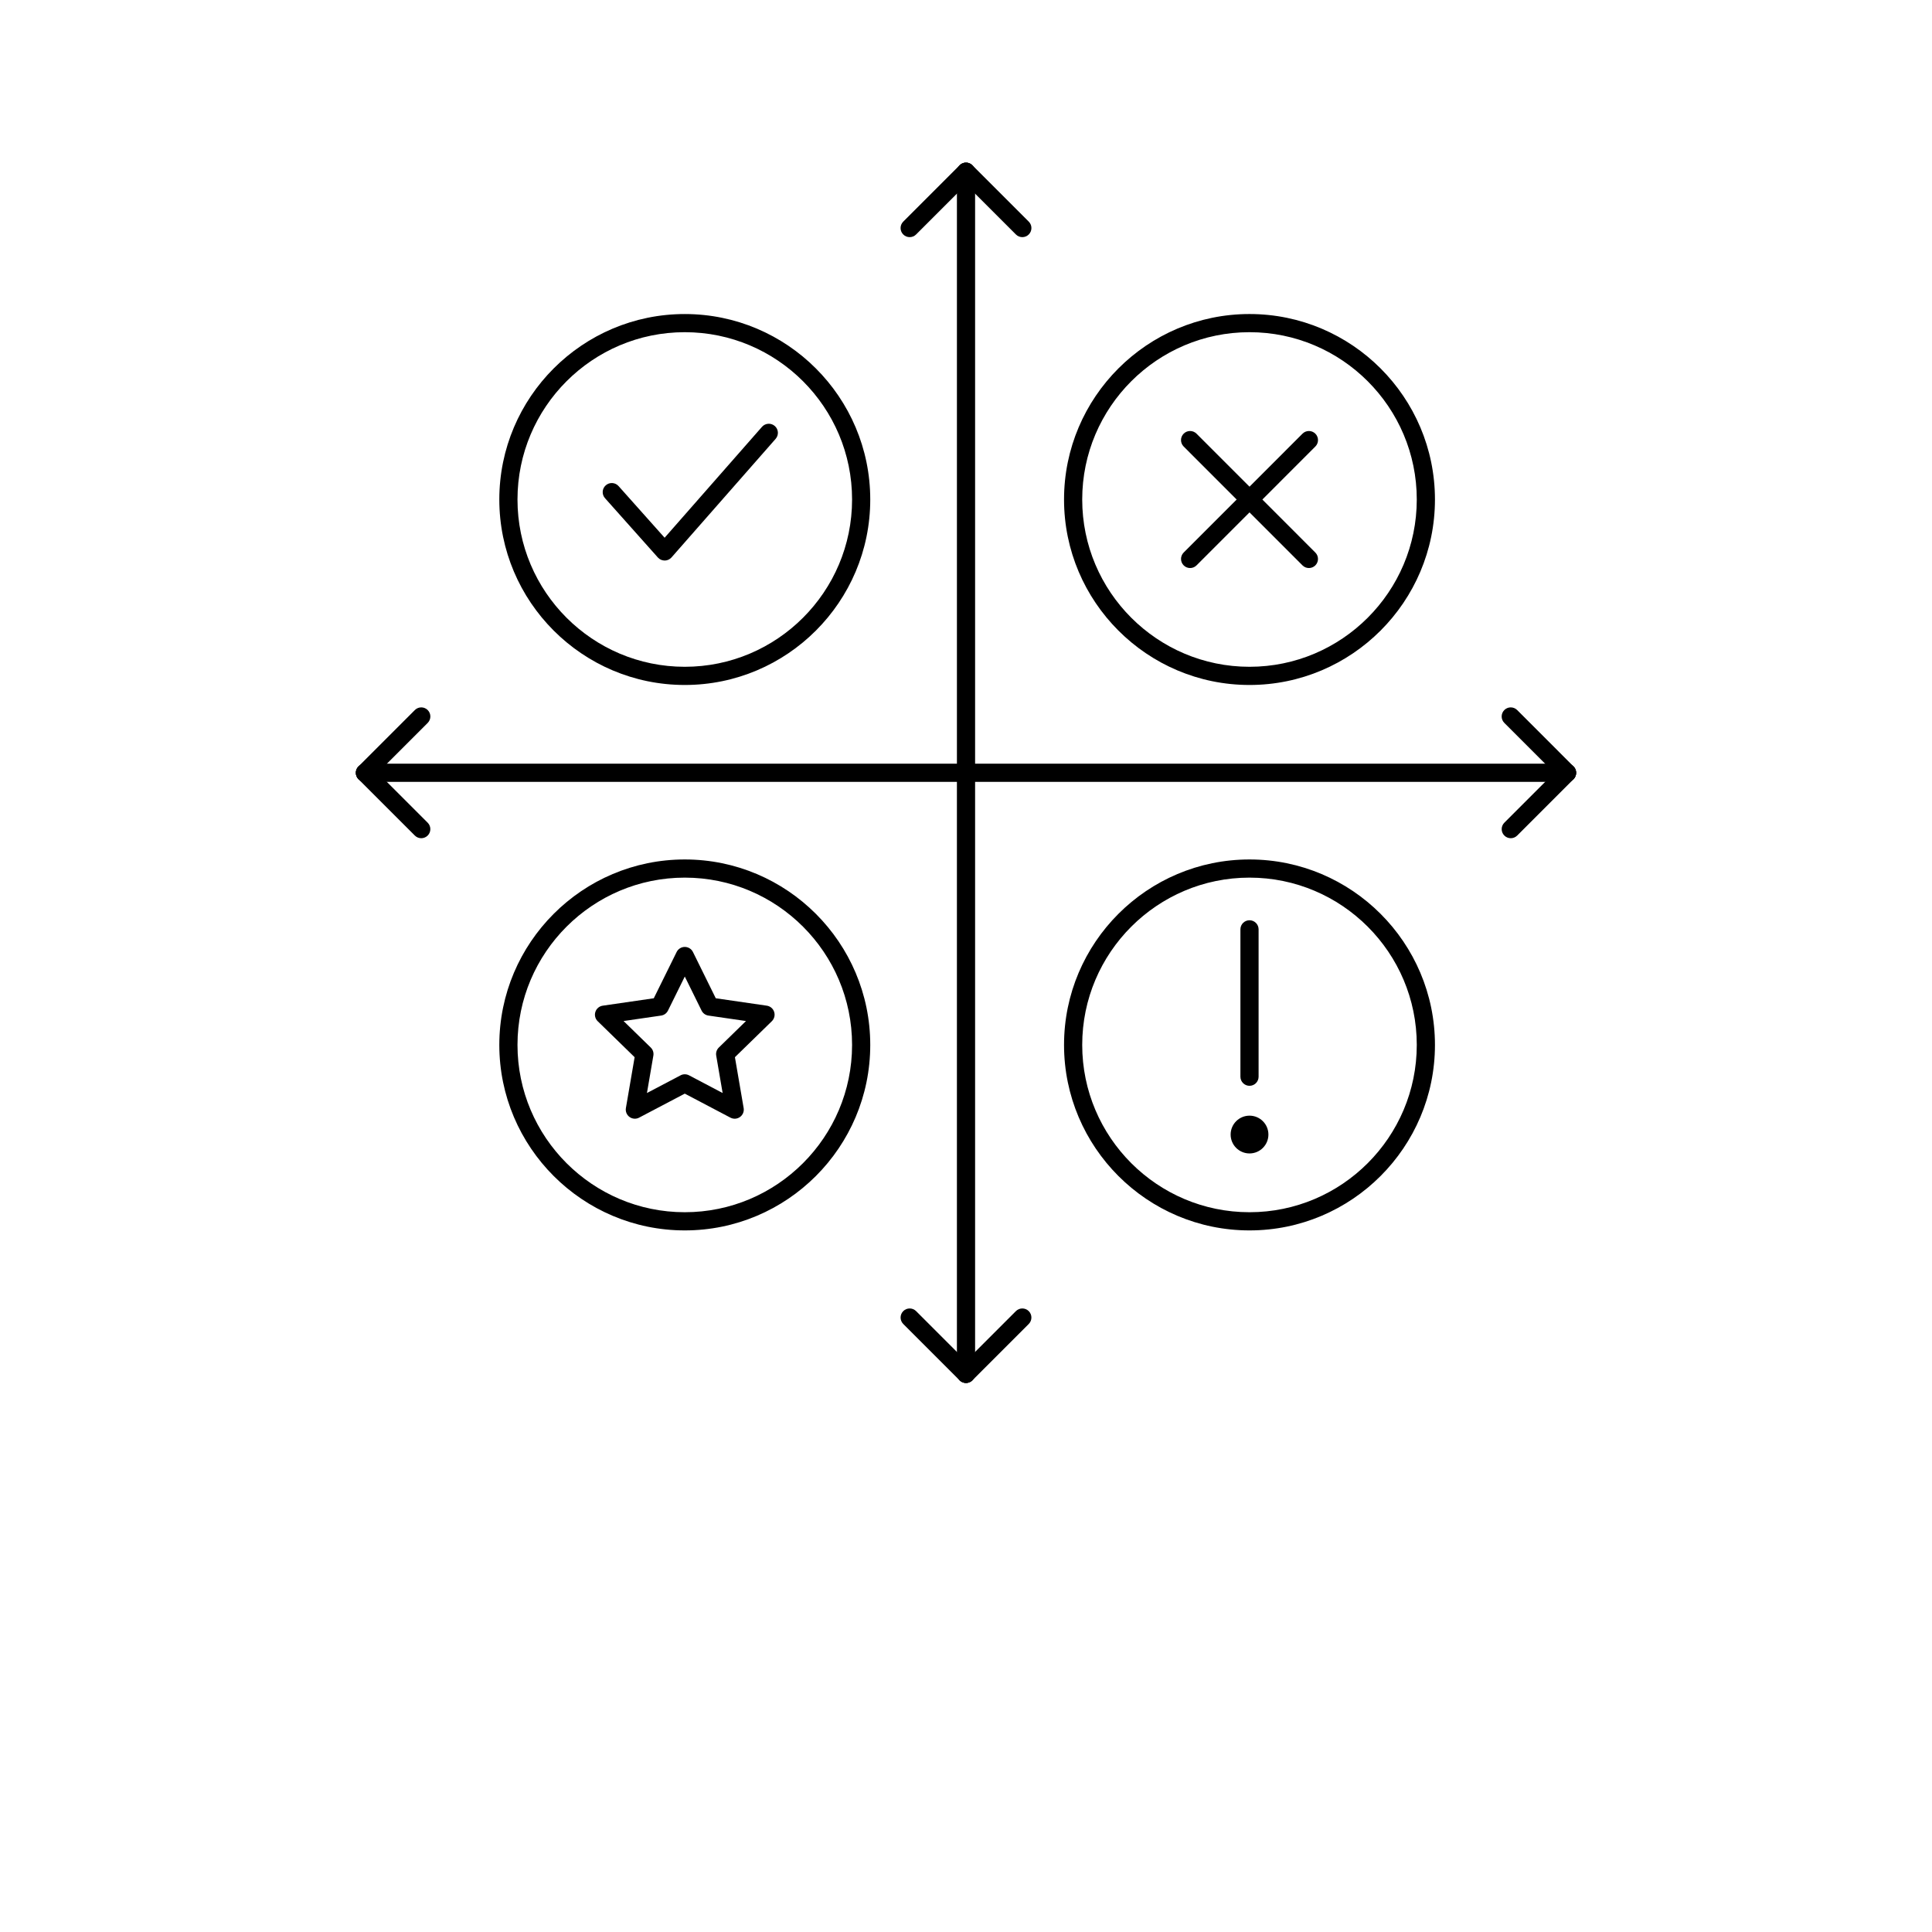 <?xml version="1.0" encoding="UTF-8"?>
<svg width="700pt" height="700pt" version="1.1" viewBox="0 0 700 700" xmlns="http://www.w3.org/2000/svg" xmlns:xlink="http://www.w3.org/1999/xlink">
 <defs>
  <symbol id="t" overflow="visible">
   <path d="m14.703-0.875c-0.75 0.387-1.539 0.68-2.359 0.875-0.824 0.207-1.684 0.312-2.578 0.312-2.668 0-4.781-0.742-6.344-2.234-1.555-1.488-2.328-3.508-2.328-6.062 0-2.562 0.773-4.586 2.328-6.078 1.562-1.488 3.676-2.234 6.344-2.234 0.895 0 1.754 0.105 2.578 0.312 0.82 0.199 1.609 0.492 2.359 0.875v3.312c-0.762-0.52-1.516-0.898-2.266-1.141-0.742-0.238-1.523-0.359-2.344-0.359-1.469 0-2.625 0.477-3.469 1.422-0.844 0.938-1.266 2.234-1.266 3.891 0 1.648 0.422 2.945 1.266 3.891 0.844 0.938 2 1.406 3.469 1.406 0.82 0 1.602-0.117 2.344-0.359 0.75-0.238 1.504-0.617 2.266-1.141z"/>
  </symbol>
  <symbol id="c" overflow="visible">
   <path d="m10.766-8.734c-0.336-0.156-0.668-0.27-1-0.344-0.336-0.082-0.672-0.125-1.016-0.125-0.98 0-1.734 0.32-2.266 0.953-0.531 0.637-0.797 1.543-0.797 2.719v5.531h-3.844v-12h3.844v1.969c0.488-0.789 1.051-1.363 1.688-1.719 0.645-0.363 1.41-0.547 2.297-0.547 0.133 0 0.273 0.008 0.422 0.016 0.156 0.012 0.375 0.039 0.656 0.078z"/>
  </symbol>
  <symbol id="b" overflow="visible">
   <path d="m13.828-6.031v1.094h-8.969c0.094 0.898 0.414 1.574 0.969 2.031 0.562 0.449 1.344 0.672 2.344 0.672 0.801 0 1.625-0.117 2.469-0.359 0.852-0.238 1.727-0.602 2.625-1.094v2.953c-0.918 0.344-1.828 0.605-2.734 0.781s-1.812 0.266-2.719 0.266c-2.168 0-3.856-0.551-5.062-1.656-1.211-1.102-1.812-2.648-1.812-4.641 0-1.957 0.586-3.5 1.766-4.625 1.188-1.125 2.816-1.688 4.891-1.688 1.895 0 3.406 0.57 4.531 1.703 1.133 1.137 1.703 2.656 1.703 4.562zm-3.938-1.281c0-0.727-0.215-1.316-0.641-1.766-0.43-0.445-0.984-0.672-1.672-0.672-0.742 0-1.344 0.215-1.812 0.641-0.469 0.418-0.758 1.016-0.859 1.797z"/>
  </symbol>
  <symbol id="m" overflow="visible">
   <path d="m7.219-5.406c-0.793 0-1.391 0.137-1.797 0.406-0.406 0.273-0.609 0.672-0.609 1.203 0 0.492 0.16 0.875 0.484 1.156 0.32 0.273 0.773 0.406 1.359 0.406 0.719 0 1.32-0.258 1.812-0.781 0.5-0.52 0.75-1.172 0.75-1.953v-0.438zm5.875-1.438v6.844h-3.875v-1.781c-0.512 0.73-1.09 1.262-1.734 1.594-0.648 0.332-1.43 0.5-2.344 0.5-1.25 0-2.266-0.359-3.047-1.078-0.773-0.727-1.156-1.676-1.156-2.844 0-1.406 0.484-2.438 1.453-3.094s2.488-0.984 4.562-0.984h2.266v-0.297c0-0.602-0.242-1.047-0.719-1.328-0.48-0.289-1.227-0.438-2.234-0.438-0.824 0-1.59 0.086-2.297 0.25-0.711 0.168-1.367 0.418-1.969 0.75v-2.938c0.812-0.195 1.633-0.348 2.469-0.453 0.832-0.102 1.66-0.156 2.484-0.156 2.164 0 3.727 0.43 4.688 1.281 0.969 0.855 1.453 2.246 1.453 4.172z"/>
  </symbol>
  <symbol id="d" overflow="visible">
   <path d="m6.031-15.422v3.422h3.953v2.734h-3.953v5.094c0 0.562 0.109 0.945 0.328 1.141 0.227 0.188 0.672 0.281 1.328 0.281h1.969v2.75h-3.281c-1.523 0-2.602-0.312-3.234-0.938-0.625-0.633-0.938-1.711-0.938-3.234v-5.094h-1.906v-2.734h1.906v-3.422z"/>
  </symbol>
  <symbol id="l" overflow="visible">
   <path d="m10.016-10.25v-6.422h3.859v16.672h-3.859v-1.734c-0.531 0.711-1.117 1.23-1.75 1.562-0.637 0.32-1.371 0.484-2.203 0.484-1.48 0-2.699-0.586-3.656-1.766-0.949-1.176-1.422-2.688-1.422-4.531 0-1.852 0.473-3.367 1.422-4.547 0.957-1.176 2.176-1.766 3.656-1.766 0.82 0 1.551 0.168 2.188 0.5 0.645 0.336 1.234 0.852 1.766 1.547zm-2.531 7.781c0.82 0 1.445-0.301 1.875-0.906 0.438-0.602 0.656-1.473 0.656-2.609 0-1.145-0.219-2.019-0.656-2.625-0.43-0.602-1.055-0.906-1.875-0.906-0.812 0-1.438 0.305-1.875 0.906-0.43 0.605-0.641 1.48-0.641 2.625 0 1.137 0.211 2.008 0.641 2.609 0.438 0.605 1.062 0.906 1.875 0.906z"/>
  </symbol>
  <symbol id="k" overflow="visible">
   <path d="m8.234-2.469c0.82 0 1.445-0.301 1.875-0.906 0.438-0.602 0.656-1.473 0.656-2.609 0-1.145-0.219-2.019-0.656-2.625-0.43-0.602-1.055-0.906-1.875-0.906-0.824 0-1.453 0.305-1.891 0.906-0.438 0.605-0.656 1.48-0.656 2.625 0 1.137 0.219 2.008 0.656 2.609 0.438 0.605 1.066 0.906 1.891 0.906zm-2.547-7.781c0.52-0.695 1.102-1.211 1.75-1.547 0.645-0.332 1.383-0.5 2.219-0.5 1.477 0 2.691 0.59 3.641 1.766 0.957 1.18 1.438 2.695 1.438 4.547 0 1.844-0.48 3.356-1.438 4.531-0.949 1.18-2.164 1.766-3.641 1.766-0.836 0-1.574-0.168-2.219-0.5-0.648-0.332-1.23-0.848-1.75-1.547v1.734h-3.844v-16.672h3.844z"/>
  </symbol>
  <symbol id="j" overflow="visible">
   <path d="m0.266-12h3.844l3.219 8.141 2.75-8.141h3.828l-5.047 13.141c-0.5 1.332-1.09 2.266-1.766 2.797-0.68 0.531-1.57 0.797-2.672 0.797h-2.219v-2.516h1.188c0.656 0 1.129-0.105 1.422-0.312 0.301-0.211 0.535-0.578 0.703-1.109l0.094-0.344z"/>
  </symbol>
  <symbol id="i" overflow="visible">
   <path d="m2.016-16h4.125v16h-4.125z"/>
  </symbol>
  <symbol id="h" overflow="visible">
   <path d="m11.547-11.625v3.125c-0.523-0.352-1.047-0.613-1.578-0.781-0.523-0.176-1.062-0.266-1.625-0.266-1.074 0-1.914 0.312-2.516 0.938-0.594 0.625-0.891 1.5-0.891 2.625 0 1.117 0.297 1.984 0.891 2.609 0.602 0.625 1.441 0.938 2.516 0.938 0.594 0 1.16-0.086 1.703-0.266 0.539-0.176 1.039-0.441 1.5-0.797v3.141c-0.605 0.23-1.215 0.395-1.828 0.5-0.617 0.113-1.234 0.172-1.859 0.172-2.168 0-3.867-0.551-5.094-1.656-1.219-1.113-1.828-2.66-1.828-4.641 0-1.988 0.609-3.535 1.828-4.641 1.227-1.113 2.926-1.672 5.094-1.672 0.625 0 1.242 0.059 1.859 0.172 0.613 0.105 1.223 0.273 1.828 0.5z"/>
  </symbol>
  <symbol id="a" overflow="visible">
   <path d="m7.562-9.547c-0.855 0-1.508 0.309-1.953 0.922-0.449 0.605-0.672 1.484-0.672 2.641 0 1.148 0.223 2.027 0.672 2.641 0.445 0.605 1.098 0.906 1.953 0.906 0.832 0 1.469-0.301 1.906-0.906 0.445-0.613 0.672-1.492 0.672-2.641 0-1.156-0.227-2.035-0.672-2.641-0.438-0.613-1.074-0.922-1.906-0.922zm0-2.75c2.062 0 3.672 0.559 4.828 1.672 1.164 1.117 1.75 2.664 1.75 4.641 0 1.969-0.586 3.512-1.75 4.625-1.156 1.117-2.766 1.672-4.828 1.672-2.074 0-3.699-0.555-4.875-1.672-1.168-1.113-1.75-2.656-1.75-4.625 0-1.977 0.582-3.523 1.75-4.641 1.176-1.113 2.801-1.672 4.875-1.672z"/>
  </symbol>
  <symbol id="g" overflow="visible">
   <path d="m13.906-7.312v7.312h-3.844v-5.594c0-1.039-0.027-1.754-0.078-2.141-0.043-0.395-0.121-0.688-0.234-0.875-0.156-0.25-0.367-0.441-0.625-0.578-0.25-0.145-0.543-0.219-0.875-0.219-0.805 0-1.434 0.312-1.891 0.938-0.449 0.617-0.672 1.469-0.672 2.562v5.906h-3.844v-12h3.844v1.75c0.57-0.695 1.18-1.211 1.828-1.547 0.656-0.332 1.375-0.5 2.156-0.5 1.395 0 2.445 0.43 3.156 1.281 0.719 0.844 1.078 2.078 1.078 3.703z"/>
  </symbol>
  <symbol id="f" overflow="visible">
   <path d="m9.75-16.672v2.516h-2.125c-0.543 0-0.922 0.102-1.141 0.297-0.219 0.188-0.328 0.527-0.328 1.016v0.844h3.281v2.734h-3.281v9.266h-3.828v-9.266h-1.906v-2.734h1.906v-0.844c0-1.301 0.363-2.266 1.094-2.891 0.727-0.625 1.859-0.938 3.391-0.938z"/>
  </symbol>
  <symbol id="s" overflow="visible">
   <path d="m-0.219-16h4.516l3.641 5.703 3.656-5.703h4.516l-6.094 9.25v6.75h-4.125v-6.75z"/>
  </symbol>
  <symbol id="e" overflow="visible">
   <path d="m1.719-4.672v-7.328h3.859v1.188c0 0.656-0.008 1.48-0.016 2.469-0.012 0.98-0.016 1.633-0.016 1.953 0 0.969 0.023 1.668 0.078 2.094 0.051 0.418 0.141 0.727 0.266 0.922 0.156 0.25 0.359 0.445 0.609 0.578 0.25 0.137 0.539 0.203 0.875 0.203 0.801 0 1.43-0.305 1.891-0.922 0.457-0.613 0.688-1.469 0.688-2.562v-5.922h3.828v12h-3.828v-1.734c-0.586 0.699-1.199 1.215-1.844 1.547-0.648 0.332-1.359 0.5-2.141 0.5-1.387 0-2.445-0.422-3.172-1.266-0.719-0.852-1.078-2.094-1.078-3.719z"/>
  </symbol>
  <symbol id="r" overflow="visible">
   <path d="m12.969-10.016c0.488-0.738 1.066-1.301 1.734-1.688 0.664-0.395 1.398-0.594 2.203-0.594 1.375 0 2.422 0.43 3.141 1.281 0.727 0.844 1.094 2.078 1.094 3.703v7.312h-3.859v-6.266c0.008-0.094 0.016-0.188 0.016-0.281v-0.438c0-0.844-0.125-1.457-0.375-1.844-0.25-0.383-0.652-0.578-1.203-0.578-0.73 0-1.293 0.305-1.688 0.906-0.398 0.605-0.605 1.477-0.625 2.609v5.891h-3.859v-6.266c0-1.32-0.117-2.176-0.344-2.562-0.23-0.383-0.637-0.578-1.219-0.578-0.742 0-1.309 0.305-1.703 0.906-0.398 0.605-0.594 1.469-0.594 2.594v5.906h-3.859v-12h3.859v1.75c0.469-0.676 1.004-1.188 1.609-1.531 0.613-0.344 1.289-0.516 2.031-0.516 0.82 0 1.551 0.203 2.188 0.609 0.645 0.398 1.129 0.953 1.453 1.672z"/>
  </symbol>
  <symbol id="q" overflow="visible">
   <path d="m13.906-7.312v7.312h-3.844v-5.578c0-1.051-0.027-1.77-0.078-2.156-0.043-0.395-0.121-0.688-0.234-0.875-0.156-0.25-0.367-0.441-0.625-0.578-0.25-0.145-0.543-0.219-0.875-0.219-0.805 0-1.434 0.312-1.891 0.938-0.449 0.617-0.672 1.469-0.672 2.562v5.906h-3.844v-16.672h3.844v6.422c0.57-0.695 1.18-1.211 1.828-1.547 0.656-0.332 1.375-0.5 2.156-0.5 1.395 0 2.445 0.43 3.156 1.281 0.719 0.844 1.078 2.078 1.078 3.703z"/>
  </symbol>
  <symbol id="p" overflow="visible">
   <path d="m2.016-16h4.609l5.812 10.969v-10.969h3.922v16h-4.609l-5.828-10.984v10.984h-3.906z"/>
  </symbol>
  <symbol id="o" overflow="visible">
   <path d="m2.016-16h6.844c2.039 0 3.602 0.453 4.688 1.359 1.094 0.898 1.641 2.184 1.641 3.859 0 1.68-0.547 2.969-1.641 3.875-1.086 0.906-2.648 1.359-4.688 1.359h-2.719v5.547h-4.125zm4.125 2.984v4.469h2.281c0.801 0 1.422-0.191 1.859-0.578 0.438-0.395 0.656-0.945 0.656-1.656 0-0.719-0.219-1.27-0.656-1.656-0.438-0.383-1.059-0.578-1.859-0.578z"/>
  </symbol>
  <symbol id="n" overflow="visible">
   <path d="m1.844-12h3.844v11.781c0 1.613-0.391 2.844-1.172 3.688-0.773 0.844-1.887 1.266-3.344 1.266h-1.906v-2.516h0.672c0.727 0 1.227-0.168 1.5-0.5 0.27-0.324 0.406-0.969 0.406-1.938zm0-4.672h3.844v3.125h-3.844z"/>
  </symbol>
 </defs>
 <g>
  <path d="m350 501.07c-1.816 0-3.293-1.477-3.293-3.293l0.004-435.55c0-1.816 1.477-3.293 3.293-3.293s3.293 1.477 3.293 3.293v435.56c-0.004 1.816-1.477 3.289-3.297 3.289z"/>
  <path d="m329.59 85.918c-0.844 0-1.688-0.32-2.328-0.965-1.285-1.285-1.285-3.371 0-4.656l20.406-20.406c1.285-1.285 3.371-1.285 4.656 0s1.285 3.371 0 4.656l-20.406 20.406c-0.645 0.645-1.488 0.965-2.328 0.965z"/>
  <path d="m370.41 85.918c-0.844 0-1.688-0.32-2.328-0.965l-20.406-20.406c-1.285-1.285-1.285-3.371 0-4.656s3.371-1.285 4.656 0l20.406 20.406c1.285 1.285 1.285 3.371 0 4.656-0.641 0.645-1.484 0.965-2.328 0.965z"/>
  <path d="m350 501.07c-0.844 0-1.688-0.32-2.328-0.965l-20.406-20.406c-1.285-1.285-1.285-3.371 0-4.656 1.285-1.285 3.371-1.285 4.656 0l20.406 20.406c1.285 1.285 1.285 3.371 0 4.656-0.641 0.645-1.48 0.965-2.328 0.965z"/>
  <path d="m350 501.07c-0.844 0-1.688-0.32-2.328-0.965-1.285-1.285-1.285-3.371 0-4.656l20.406-20.406c1.285-1.285 3.371-1.285 4.656 0 1.285 1.285 1.285 3.371 0 4.656l-20.406 20.406c-0.641 0.645-1.48 0.965-2.328 0.965z"/>
  <path d="m567.77 283.29h-435.55c-1.816 0-3.293-1.477-3.293-3.293s1.477-3.293 3.293-3.293h435.55c1.816 0 3.293 1.477 3.293 3.293 0 1.82-1.473 3.293-3.293 3.293z"/>
  <path d="m152.63 303.7c-0.844 0-1.688-0.32-2.328-0.965l-20.406-20.406c-1.285-1.285-1.285-3.371 0-4.656 1.285-1.285 3.371-1.285 4.656 0l20.406 20.406c1.285 1.285 1.285 3.371 0 4.656-0.645 0.641-1.484 0.965-2.328 0.965z"/>
  <path d="m132.23 283.29c-0.844 0-1.688-0.32-2.328-0.965-1.285-1.285-1.285-3.371 0-4.656l20.406-20.406c1.285-1.285 3.371-1.285 4.656 0 1.285 1.285 1.285 3.371 0 4.656l-20.406 20.406c-0.645 0.645-1.484 0.965-2.328 0.965z"/>
  <path d="m547.38 303.7c-0.844 0-1.688-0.32-2.328-0.965-1.285-1.285-1.285-3.371 0-4.656l20.398-20.406c1.285-1.285 3.371-1.285 4.656 0 1.285 1.285 1.285 3.371 0 4.656l-20.398 20.406c-0.645 0.641-1.48 0.965-2.328 0.965z"/>
  <path d="m567.77 283.29c-0.844 0-1.688-0.32-2.328-0.965l-20.398-20.406c-1.285-1.285-1.285-3.371 0-4.656 1.285-1.285 3.371-1.285 4.656 0l20.398 20.406c1.285 1.285 1.285 3.371 0 4.656-0.641 0.645-1.488 0.965-2.328 0.965z"/>
  <path d="m248.11 248.18c-37.051 0-67.199-30.145-67.199-67.199 0-37.059 30.148-67.199 67.199-67.199s67.199 30.148 67.199 67.203c0.004 37.055-30.141 67.195-67.199 67.195zm0-127.82c-33.422 0-60.613 27.191-60.613 60.617s27.188 60.613 60.613 60.613 60.613-27.188 60.613-60.613c0.004-33.422-27.184-60.617-60.613-60.617z"/>
  <path d="m240.81 203.09c-0.941 0-1.836-0.398-2.457-1.102l-19.152-21.488c-1.211-1.359-1.094-3.438 0.27-4.648 1.352-1.211 3.438-1.094 4.648 0.27l16.684 18.711 35.277-40.18c1.203-1.371 3.281-1.496 4.648-0.297 1.367 1.199 1.5 3.281 0.297 4.648l-37.738 42.977c-0.625 0.707-1.52 1.113-2.461 1.121l-0.016-0.004z"/>
  <path d="m248.11 445.8c-37.051 0-67.199-30.148-67.199-67.203 0-37.059 30.148-67.199 67.199-67.199s67.199 30.145 67.199 67.199c0.004 37.059-30.141 67.203-67.199 67.203zm0-127.82c-33.422 0-60.613 27.188-60.613 60.613s27.188 60.617 60.613 60.617 60.613-27.191 60.613-60.617c0.004-33.426-27.184-60.613-60.613-60.613z"/>
  <path d="m230.02 405.33c-0.68 0-1.367-0.211-1.934-0.633-1.016-0.738-1.523-1.984-1.312-3.219l3.164-18.434-13.391-13.047c-0.895-0.875-1.219-2.184-0.828-3.375 0.387-1.191 1.414-2.062 2.656-2.242l18.504-2.688 8.281-16.766c0.559-1.125 1.703-1.836 2.953-1.836s2.398 0.711 2.953 1.836l8.27 16.766 18.496 2.688c1.242 0.18 2.273 1.051 2.656 2.242 0.391 1.191 0.066 2.496-0.828 3.375l-13.383 13.047 3.164 18.434c0.211 1.234-0.293 2.484-1.312 3.219-1.004 0.746-2.348 0.836-3.469 0.254l-16.551-8.707-16.559 8.707c-0.48 0.254-1.008 0.379-1.531 0.379zm-4.09-35.391 9.848 9.602c0.777 0.754 1.133 1.848 0.949 2.914l-2.328 13.566 12.188-6.41c0.953-0.504 2.102-0.504 3.062 0l12.172 6.41-2.328-13.566c-0.184-1.066 0.172-2.156 0.949-2.914l9.844-9.602-13.609-1.977c-1.074-0.152-2-0.824-2.481-1.801l-6.086-12.34-6.094 12.34c-0.48 0.973-1.406 1.645-2.481 1.801z"/>
  <path d="m452.72 248.18c-37.051 0-67.199-30.145-67.199-67.199 0-37.059 30.145-67.203 67.199-67.203 37.047 0 67.191 30.148 67.191 67.203s-30.145 67.199-67.191 67.199zm0-127.82c-33.422 0-60.613 27.191-60.613 60.617s27.188 60.613 60.613 60.613c33.418 0 60.605-27.188 60.605-60.613 0-33.422-27.188-60.617-60.605-60.617z"/>
  <path d="m431.2 205.81c-0.844 0-1.688-0.32-2.328-0.965-1.285-1.285-1.285-3.371 0-4.656l43.047-43.062c1.285-1.285 3.371-1.285 4.656 0 1.285 1.285 1.285 3.371 0 4.656l-43.047 43.062c-0.645 0.645-1.484 0.965-2.328 0.965z"/>
  <path d="m474.24 205.81c-0.844 0-1.688-0.32-2.328-0.965l-43.047-43.062c-1.285-1.285-1.285-3.371 0-4.656 1.285-1.289 3.371-1.281 4.656 0l43.047 43.066c1.285 1.285 1.285 3.371 0 4.656-0.641 0.641-1.488 0.961-2.328 0.961z"/>
  <path d="m452.72 445.8c-37.051 0-67.199-30.148-67.199-67.203 0-37.059 30.145-67.199 67.199-67.199 37.047 0 67.191 30.145 67.191 67.199s-30.145 67.203-67.191 67.203zm0-127.82c-33.422 0-60.613 27.188-60.613 60.613s27.188 60.617 60.613 60.617c33.418 0 60.605-27.191 60.605-60.617s-27.188-60.613-60.605-60.613z"/>
  <path d="m459.57 411.07c0 3.777-3.062 6.844-6.844 6.844s-6.844-3.066-6.844-6.844c0-3.781 3.062-6.844 6.844-6.844s6.844 3.062 6.844 6.844"/>
  <path d="m452.72 393.41c-1.816 0-3.293-1.477-3.293-3.293v-53.398c0-1.816 1.477-3.293 3.293-3.293s3.293 1.477 3.293 3.293v53.398c0 1.816-1.477 3.293-3.293 3.293z"/>
 </g>
</svg>
